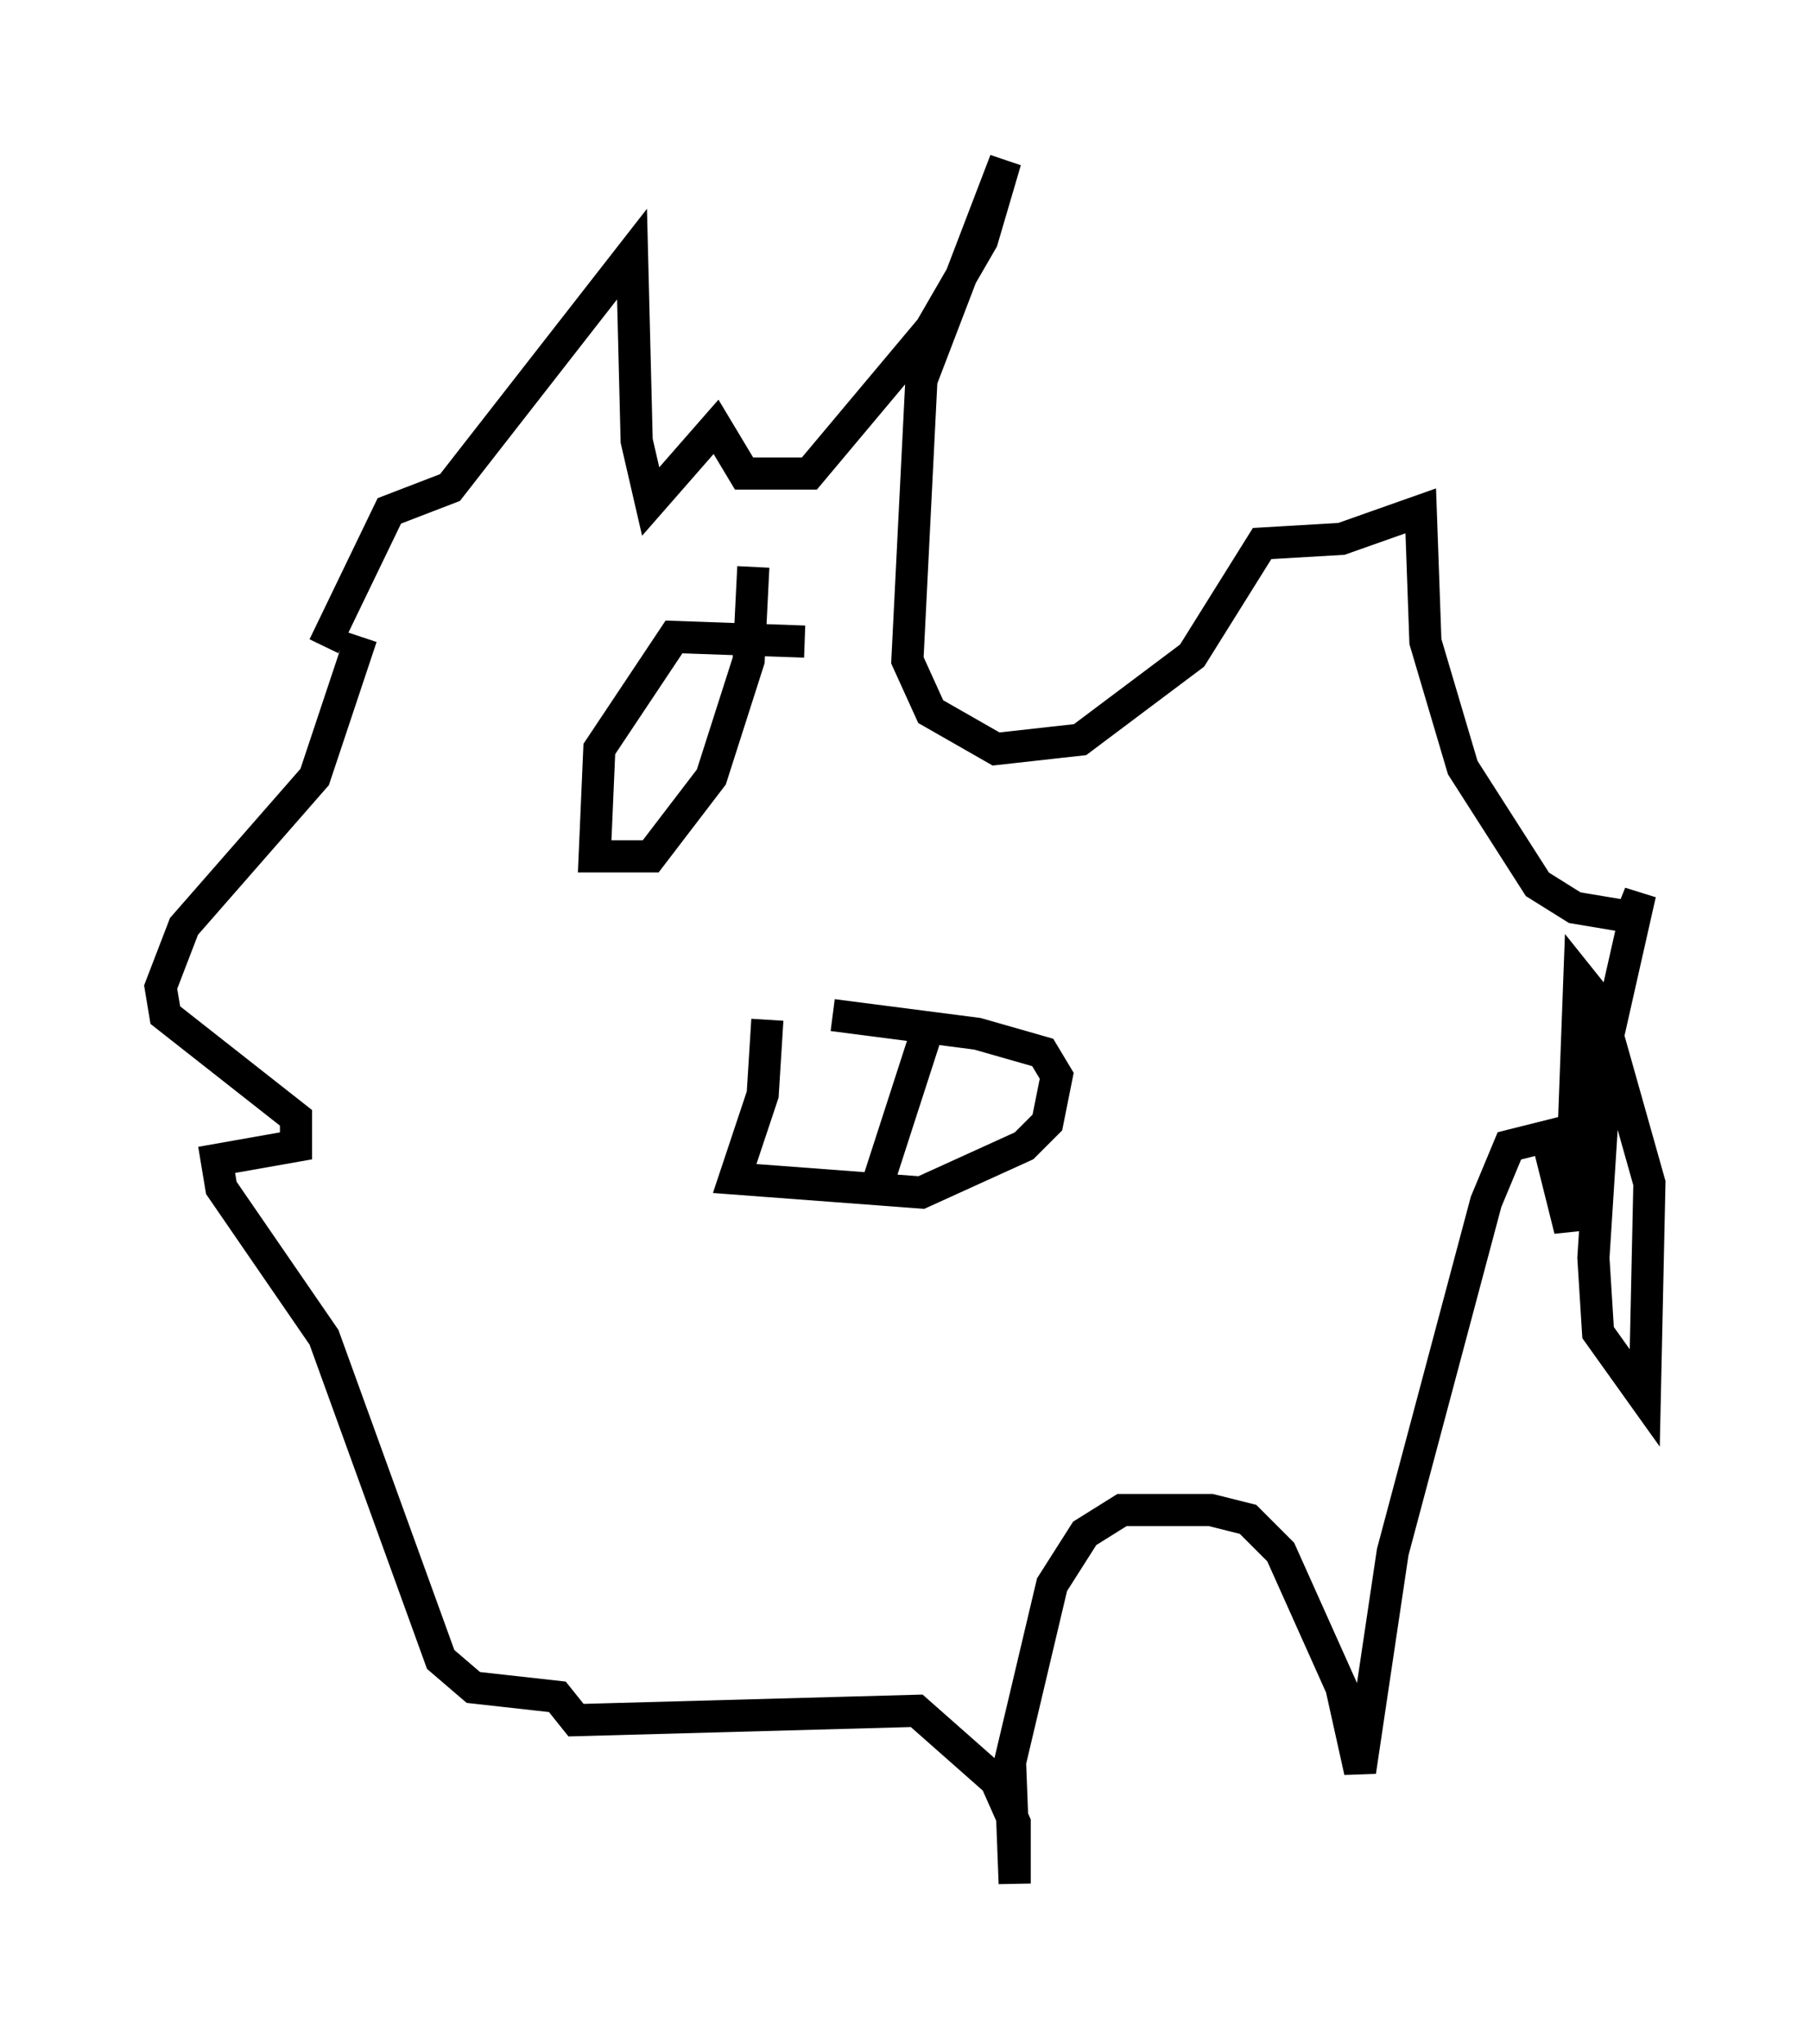 <?xml version="1.0" encoding="utf-8" ?>
<svg baseProfile="full" height="63.598" version="1.1" width="56.335" xmlns="http://www.w3.org/2000/svg" xmlns:ev="http://www.w3.org/2001/xml-events" xmlns:xlink="http://www.w3.org/1999/xlink"><defs /><rect fill="white" height="63.598" width="56.335" x="0" y="0" /><path d="M9.067, 28.966 m1.017, -8.86 l2.034, -4.212 1.888, -0.726 l5.665, -7.263 0.145, 5.81 l0.436, 1.888 2.034, -2.324 l0.872, 1.453 2.034, 0.0 l3.777, -4.503 1.598, -2.76 l0.726, -2.469 -2.615, 6.827 l-0.436, 8.715 0.726, 1.598 l2.034, 1.162 2.615, -0.291 l3.486, -2.615 2.179, -3.486 l2.469, -0.145 2.469, -0.872 l0.145, 4.067 1.162, 3.922 l2.324, 3.631 1.162, 0.726 l1.743, 0.291 0.291, -0.726 l-1.017, 4.503 -0.436, 6.827 l0.145, 2.324 1.453, 2.034 l0.145, -6.682 -1.598, -5.665 l-0.581, -0.726 -0.291, 7.844 l-0.726, -2.905 -1.162, 0.291 l-0.726, 1.743 -2.905, 10.894 l-1.017, 6.827 -0.581, -2.615 l-1.888, -4.212 -1.017, -1.017 l-1.162, -0.291 -2.76, 0.0 l-1.162, 0.726 -1.017, 1.598 l-1.307, 5.52 0.145, 3.777 l0.0, -1.888 -0.581, -1.307 l-2.469, -2.179 -10.603, 0.291 l-0.581, -0.726 -2.615, -0.291 l-1.017, -0.872 -3.631, -10.022 l-3.196, -4.648 -0.145, -0.872 l2.469, -0.436 0.0, -0.872 l-4.067, -3.196 -0.145, -0.872 l0.726, -1.888 4.067, -4.648 l1.453, -4.358 m12.637, 11.911 l-0.145, 2.324 -0.872, 2.615 l5.81, 0.436 3.196, -1.453 l0.726, -0.726 0.291, -1.453 l-0.436, -0.726 -2.034, -0.581 l-4.503, -0.581 m3.05, 0.145 l-1.598, 4.939 m-2.324, -16.704 l-4.067, -0.145 -2.324, 3.486 l-0.145, 3.341 1.743, 0.0 l1.888, -2.469 1.162, -3.631 l0.145, -2.905 " fill="none" stroke="black" stroke-width="1" /></svg>